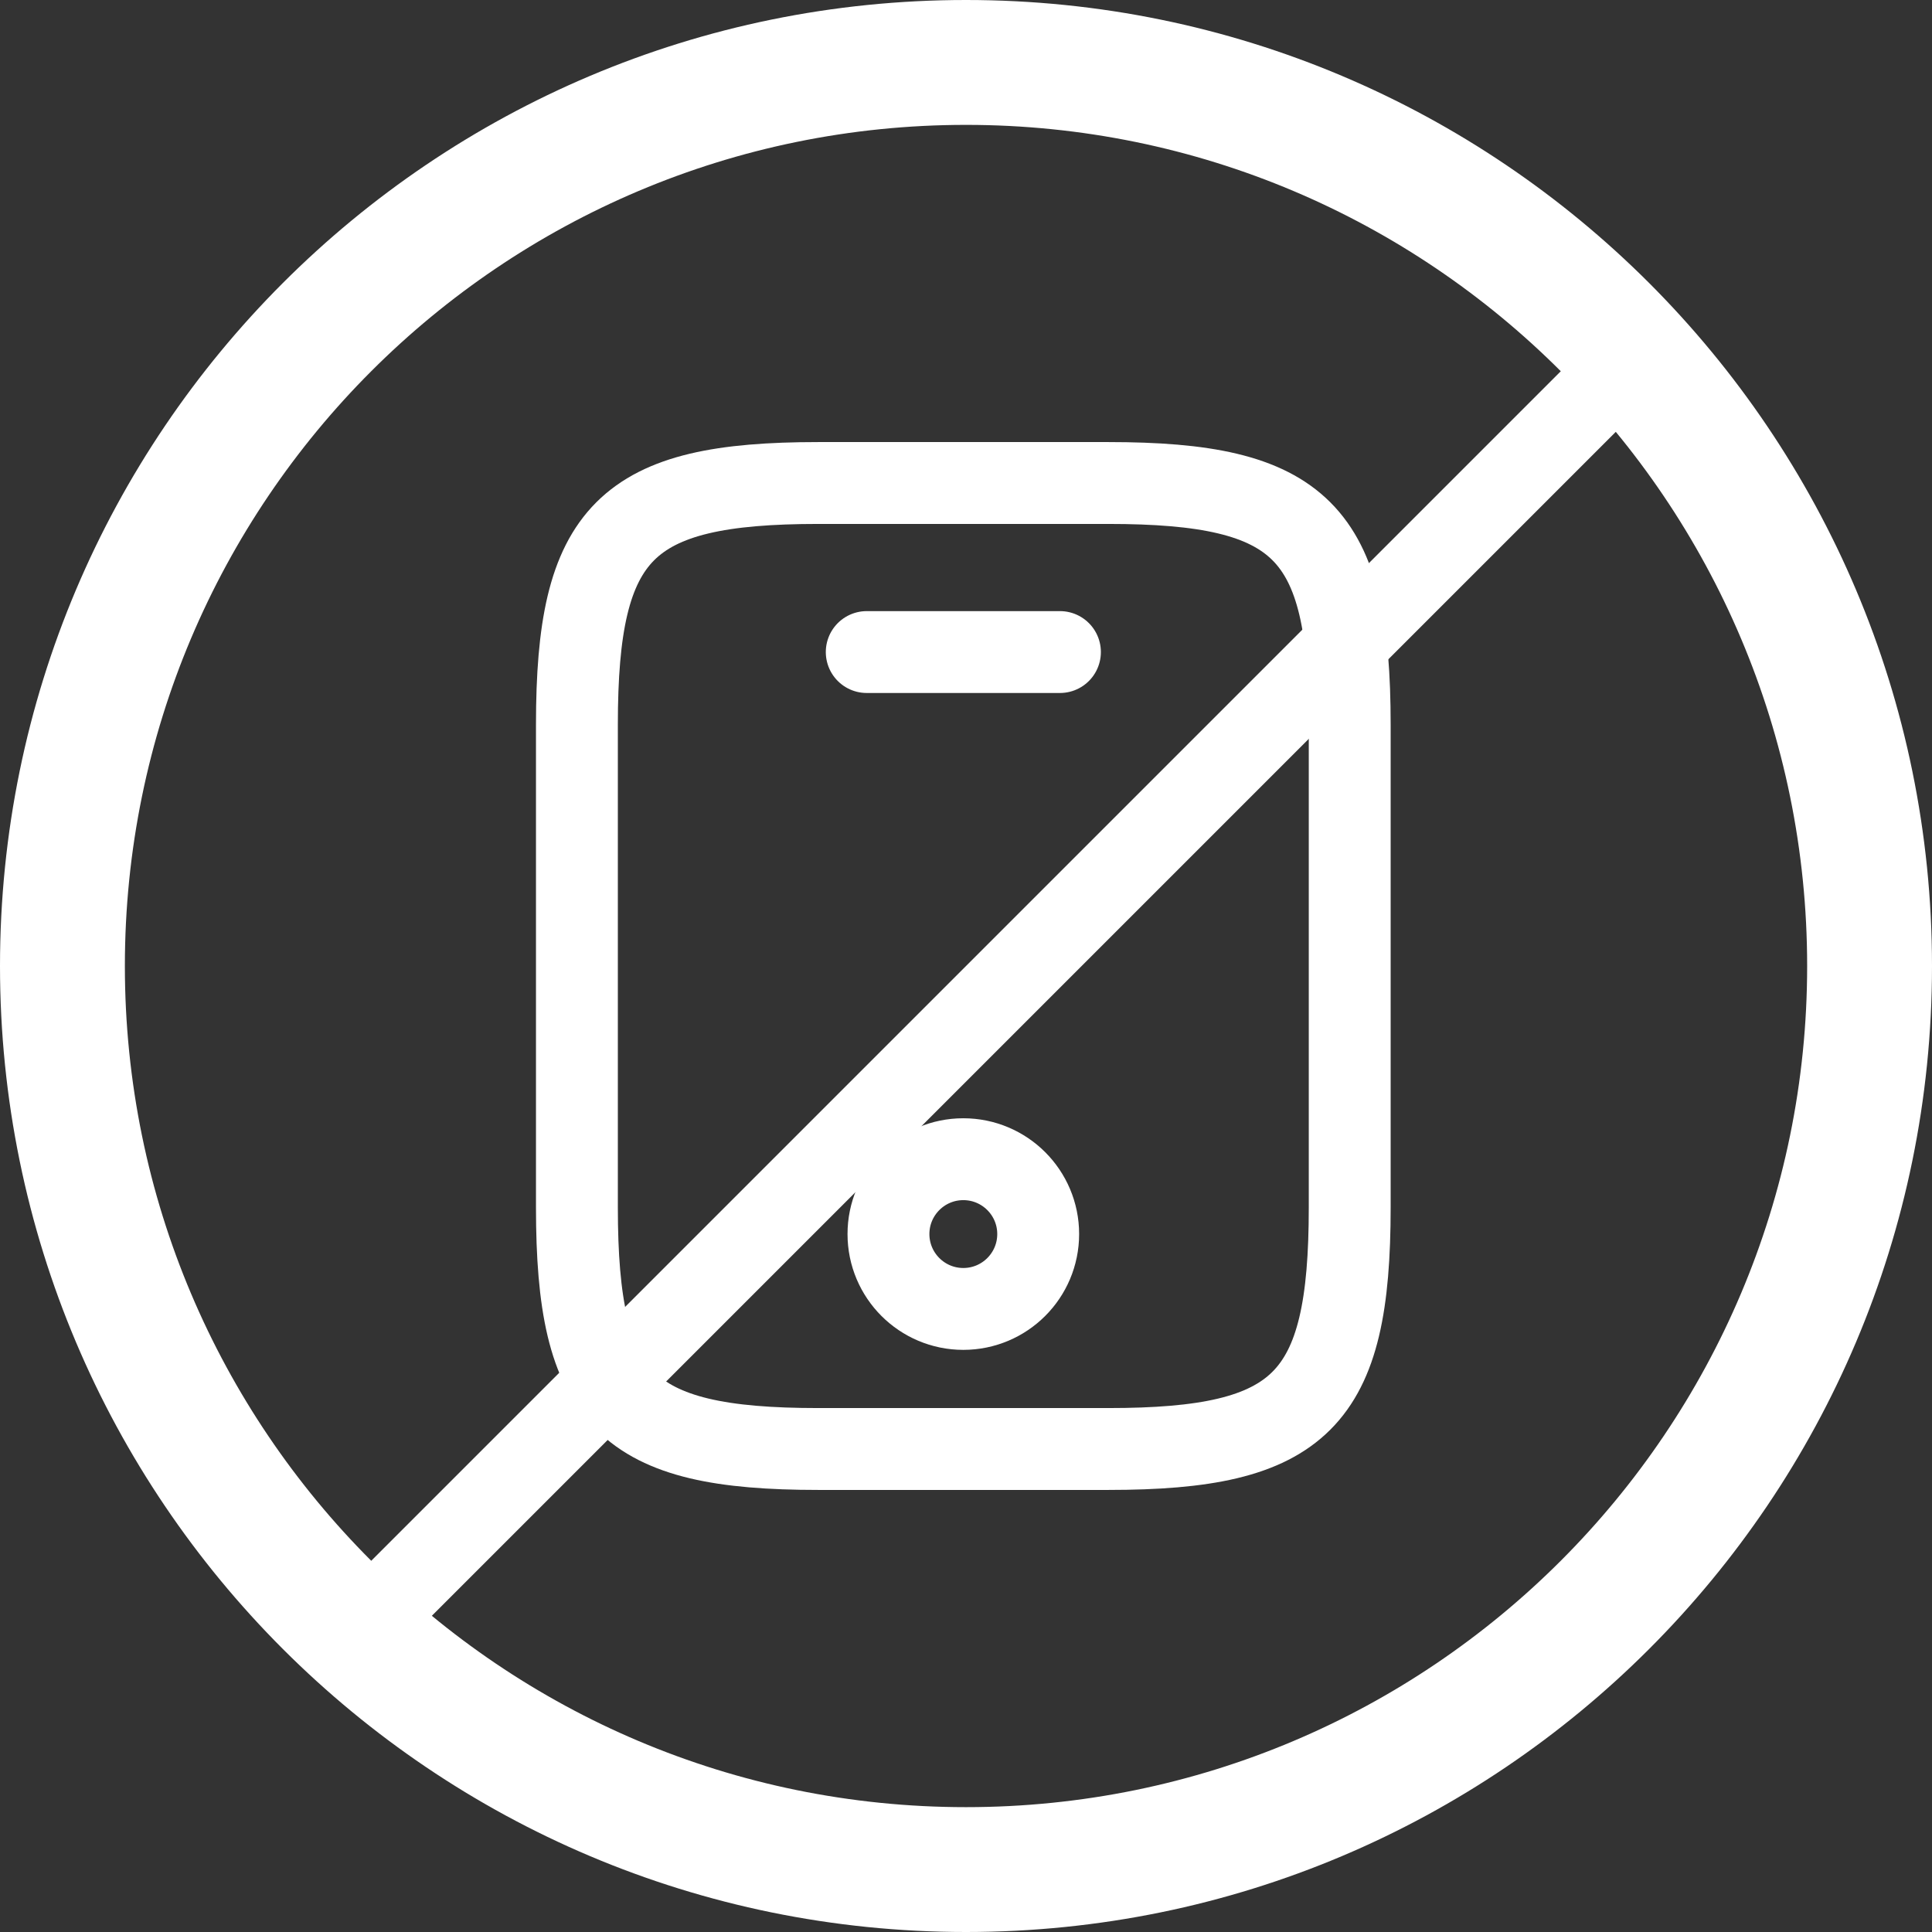 <svg width="82" height="82" viewBox="0 0 82 82" fill="none" xmlns="http://www.w3.org/2000/svg">
<rect x="0" y="0" width="82" height="82" fill="#333333" stroke="none"/>
<path d="M57.286 30.75V51.25C57.286 59.45 55.236 61.5 47.036 61.5H34.736C26.536 61.5 24.486 59.45 24.486 51.25V30.75C24.486 22.55 26.536 20.5 34.736 20.5H47.036C55.236 20.5 57.286 22.55 57.286 30.75Z" stroke="white" stroke-width="3.475" stroke-linecap="round" stroke-linejoin="round"/>
<path d="M44.987 27.675H36.787" stroke="white" stroke-width="3.475" stroke-linecap="round" stroke-linejoin="round"/>
<path d="M40.886 55.555C42.641 55.555 44.064 54.132 44.064 52.377C44.064 50.623 42.641 49.2 40.886 49.2C39.132 49.2 37.709 50.623 37.709 52.377C37.709 54.132 39.132 55.555 40.886 55.555Z" stroke="white" stroke-width="3.475" stroke-linecap="round" stroke-linejoin="round"/>
<path d="M82 41C82 63.644 63.644 82 41 82C18.356 82 0 63.644 0 41C0 18.356 18.356 0 41 0C63.644 0 82 18.356 82 41ZM5.3 41C5.3 60.717 21.283 76.701 41 76.701C60.717 76.701 76.701 60.717 76.701 41C76.701 21.283 60.717 5.3 41 5.3C21.283 5.3 5.3 21.283 5.3 41Z" fill="white"/>
<line x1="68.227" y1="16.227" x2="16.727" y2="67.727" stroke="white" stroke-width="3.47"/>
</svg>

